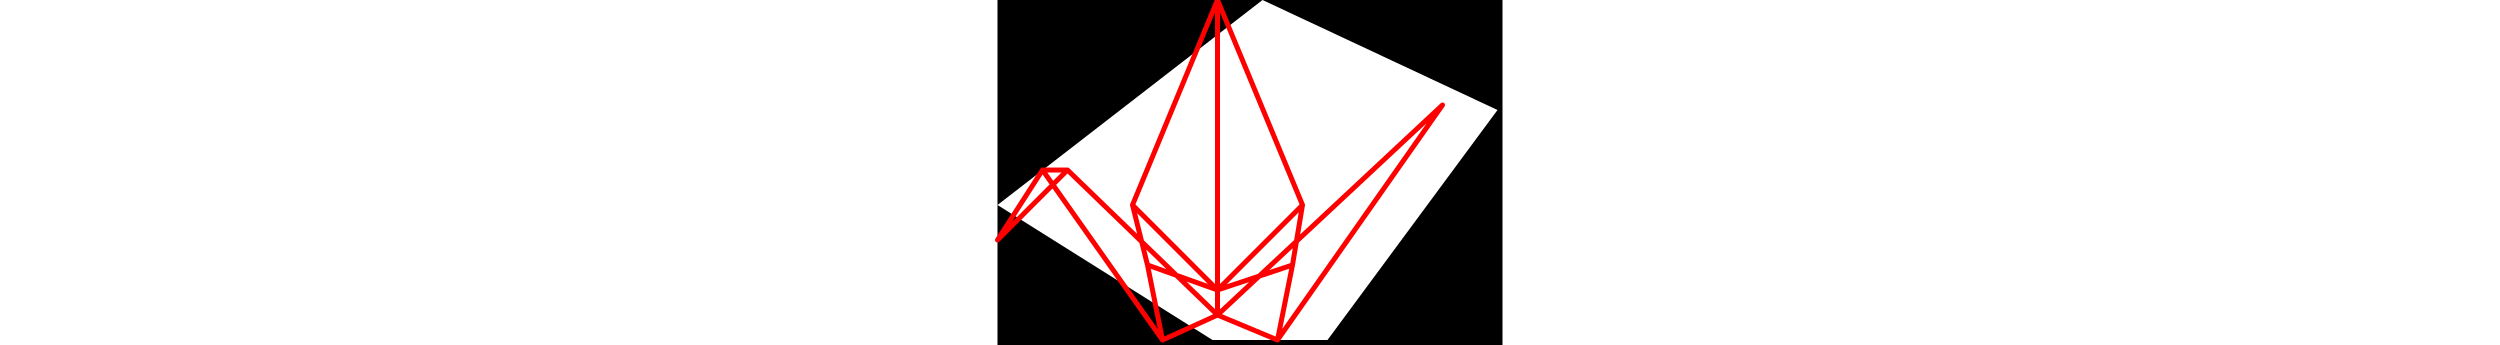 <svg viewBox="0 0 101 69" width="500" xmlns="http://www.w3.org/2000/svg">
<path d="M0 41L43 68L66 68L100 22L53 0M0 0L101 0L101 69L0 69" style="fill:#00000066;fill-rule:evenodd;stroke:none;"/>
<path d="M0 48L9 34M0 48L14 34M9 34L14 34M9 34L33 68M14 34L44 63M27 41L30 53M27 41L44 0M27 41L44 58M30 53L33 68M30 53L44 58M33 68L44 63M44 0L44 58M44 0L61 41M44 58L44 63M44 58L59 53M44 58L61 41M44 63L56 68M44 63L89 21M56 68L59 53M56 68L89 21M59 53L61 41" style="fill:none;stroke:#ff0000;stroke-linecap:round"/>
</svg>